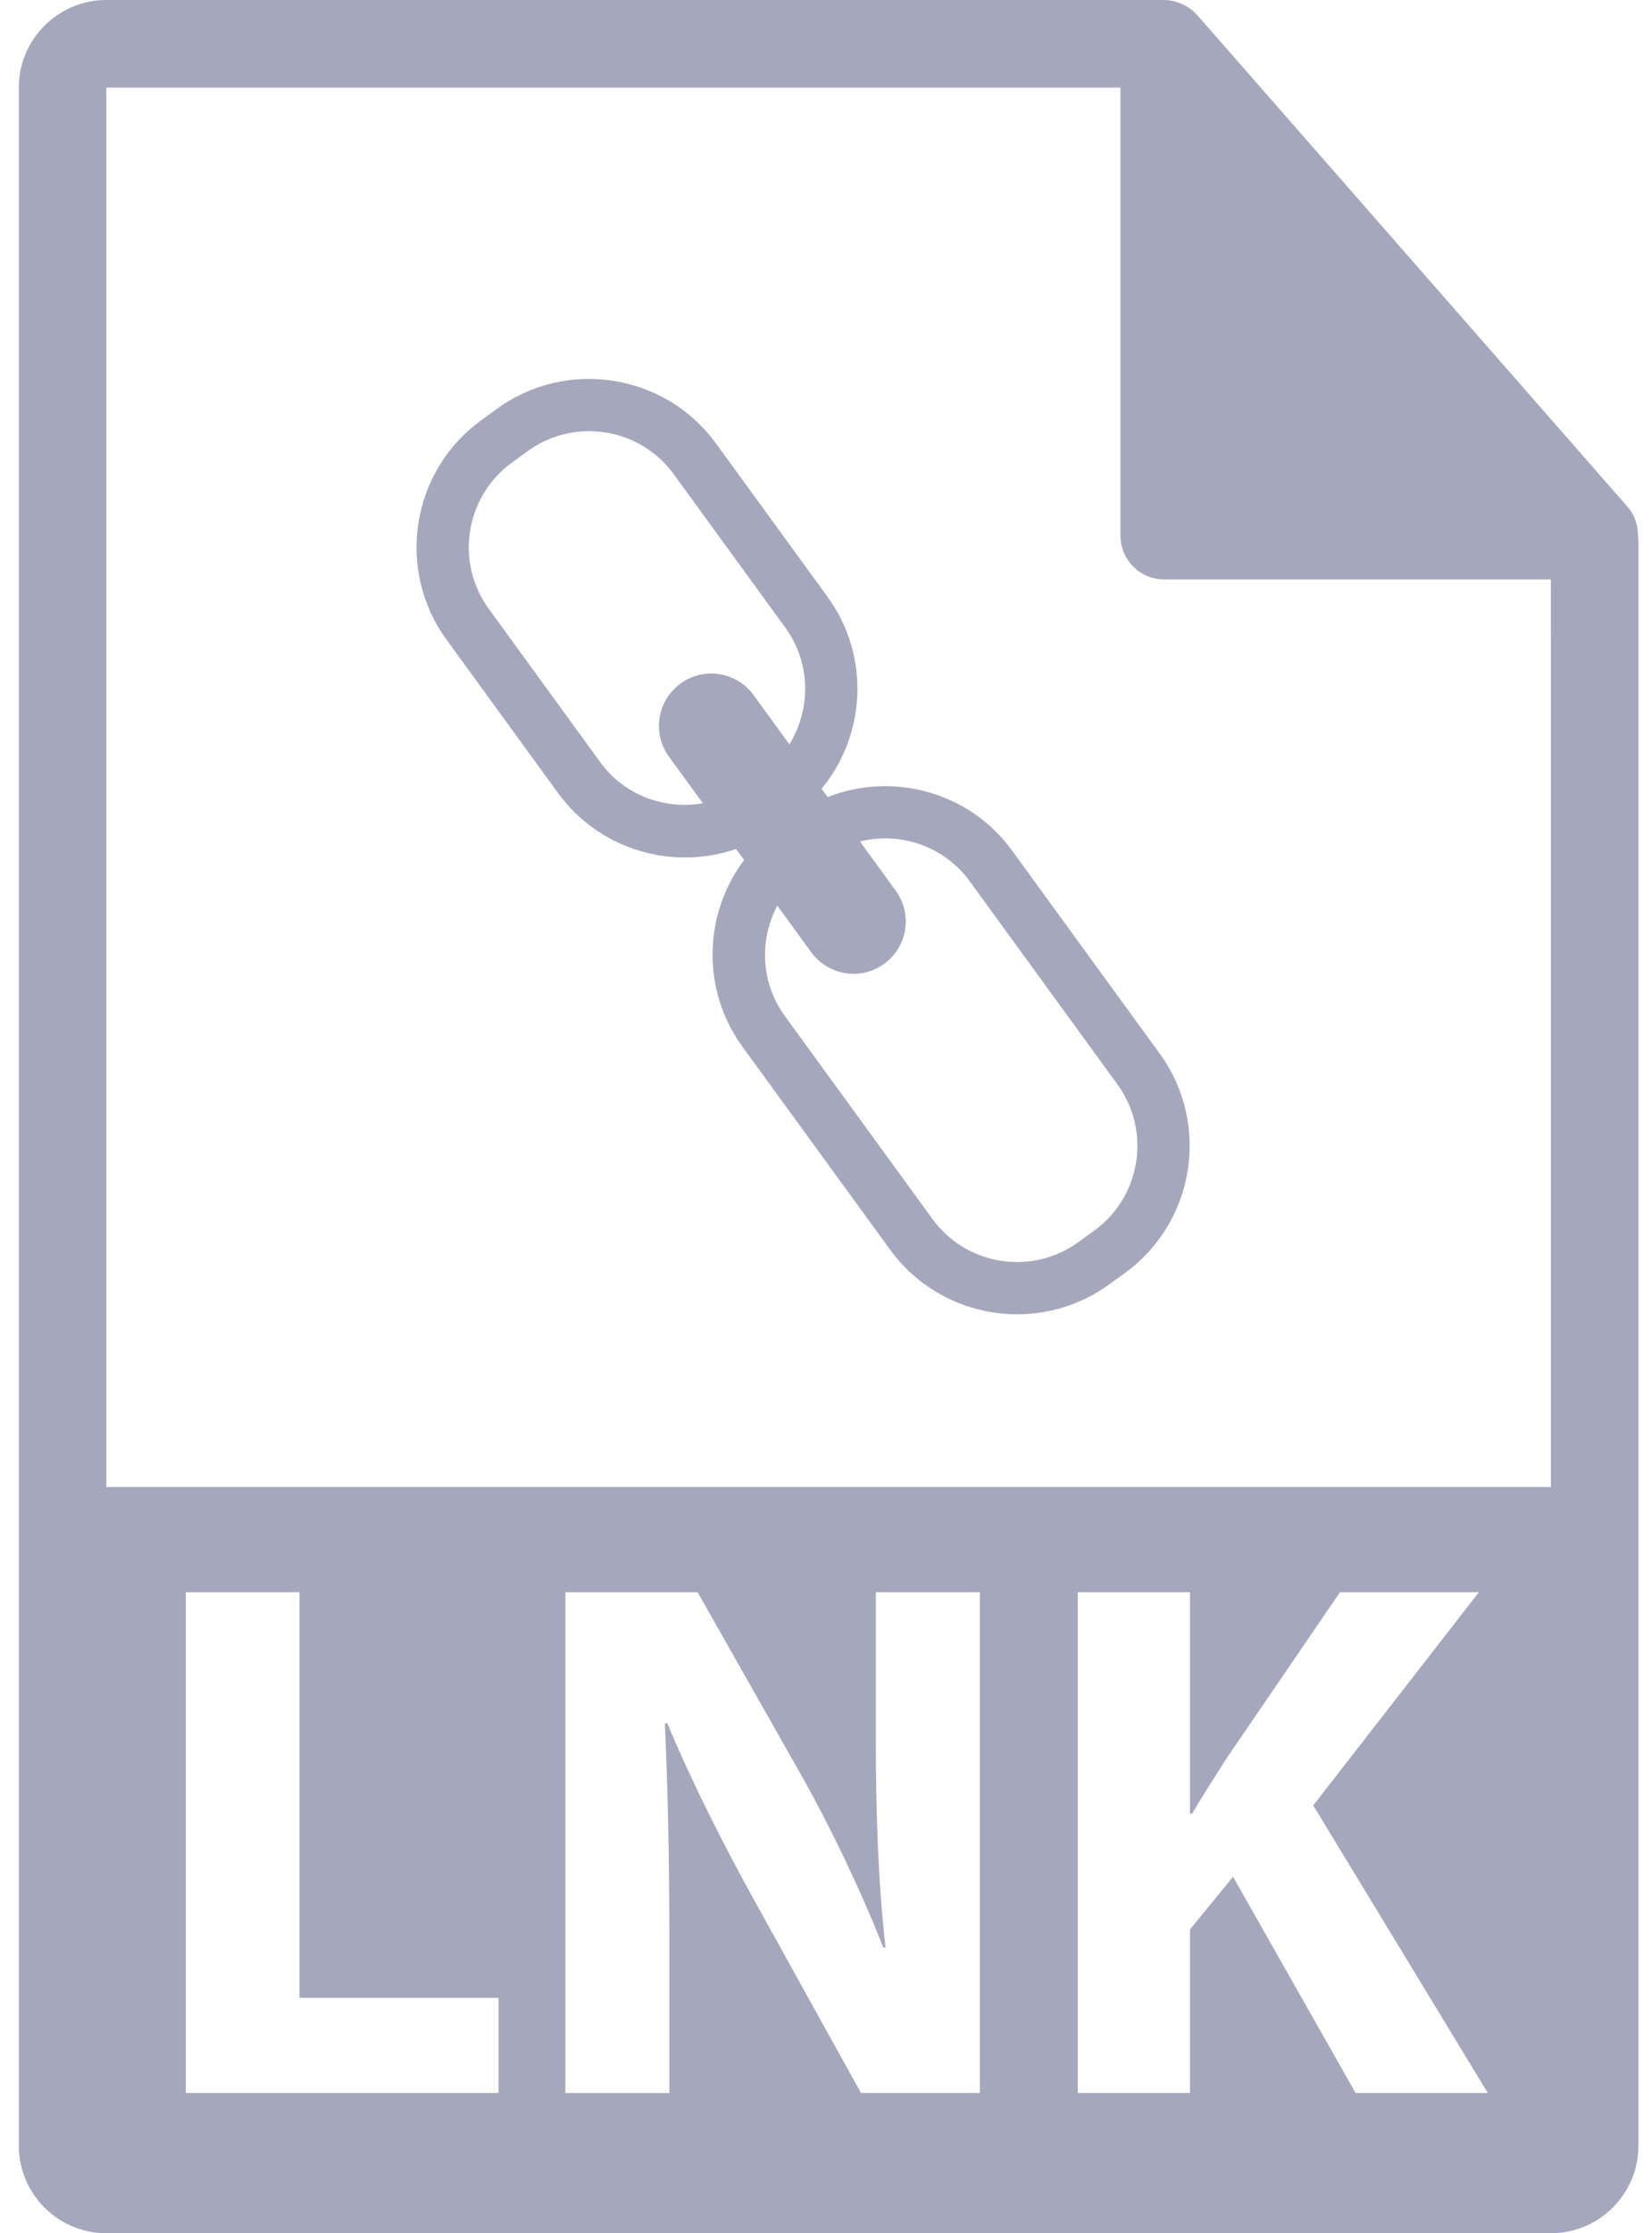 <svg width="74" height="100" viewBox="0 0 74 100" fill="none" xmlns="http://www.w3.org/2000/svg">
<path d="M73.373 23.965C73.367 23.506 73.221 23.053 72.906 22.695L53.625 0.671C53.621 0.665 53.615 0.663 53.61 0.657C53.495 0.529 53.363 0.423 53.221 0.329C53.179 0.302 53.136 0.278 53.093 0.253C52.968 0.186 52.84 0.132 52.706 0.091C52.669 0.08 52.637 0.065 52.6 0.056C52.453 0.022 52.304 0 52.15 0H4.764C2.602 0 0.843 1.76 0.843 3.922V96.078C0.843 98.241 2.602 100 4.764 100H69.47C71.634 100 73.392 98.241 73.392 96.078V24.183C73.392 24.11 73.38 24.037 73.373 23.965ZM22.331 93.719H8.324V71.295H13.415V89.461H22.331V93.719ZM43.89 93.719H38.567L33.775 85.07C32.445 82.674 30.98 79.779 29.883 77.15L29.783 77.185C29.916 80.146 29.983 83.306 29.983 86.966V93.721H25.325V71.295H31.248L35.906 79.513C37.236 81.876 38.567 84.67 39.565 87.199H39.666C39.333 84.237 39.233 81.211 39.233 77.849V71.295H43.891V93.719H43.89ZM60.723 93.719L55.233 84.038L53.303 86.4V93.719H48.279V71.295H53.303V81.21H53.403C53.903 80.344 54.435 79.546 54.934 78.747L60.024 71.295H66.246L58.826 80.843L66.645 93.719H60.723ZM4.764 66.585V3.922H50.19V23.986C50.19 25.068 51.067 25.947 52.15 25.947H69.47L69.472 66.585H4.764Z" fill="#A5A7BC"/>
<path d="M51.949 47.18L45.334 38.087C43.412 35.445 39.983 34.545 37.075 35.692L36.804 35.32C38.79 32.905 38.99 29.367 37.069 26.725L32.073 19.858C29.793 16.726 25.392 16.031 22.258 18.308L21.548 18.826C18.414 21.104 17.721 25.508 20 28.64L24.994 35.506C26.852 38.063 30.126 38.993 32.971 38.015L33.332 38.509C31.522 40.913 31.399 44.314 33.259 46.87L39.875 55.963C42.153 59.094 46.556 59.789 49.689 57.51L50.398 56.995C53.533 54.715 54.227 50.309 51.949 47.18ZM30.481 30.61C29.436 31.369 29.205 32.837 29.965 33.881L31.485 35.968C29.779 36.266 27.972 35.621 26.888 34.13L21.894 27.262C20.373 25.176 20.837 22.239 22.926 20.718L23.637 20.201C25.725 18.684 28.662 19.145 30.18 21.235L35.175 28.099C36.328 29.685 36.334 31.756 35.359 33.33L33.755 31.125C32.993 30.077 31.527 29.847 30.481 30.61ZM49.022 55.1L48.311 55.616C46.223 57.135 43.287 56.673 41.769 54.586L35.154 45.492C34.068 43.998 34.011 42.082 34.818 40.551L36.337 42.638C37.098 43.685 38.563 43.919 39.609 43.156C40.654 42.394 40.886 40.929 40.124 39.884L38.521 37.679C40.317 37.234 42.286 37.875 43.44 39.464L50.054 48.555C51.574 50.644 51.111 53.581 49.022 55.1Z" fill="#A5A7BC"/>
</svg>
